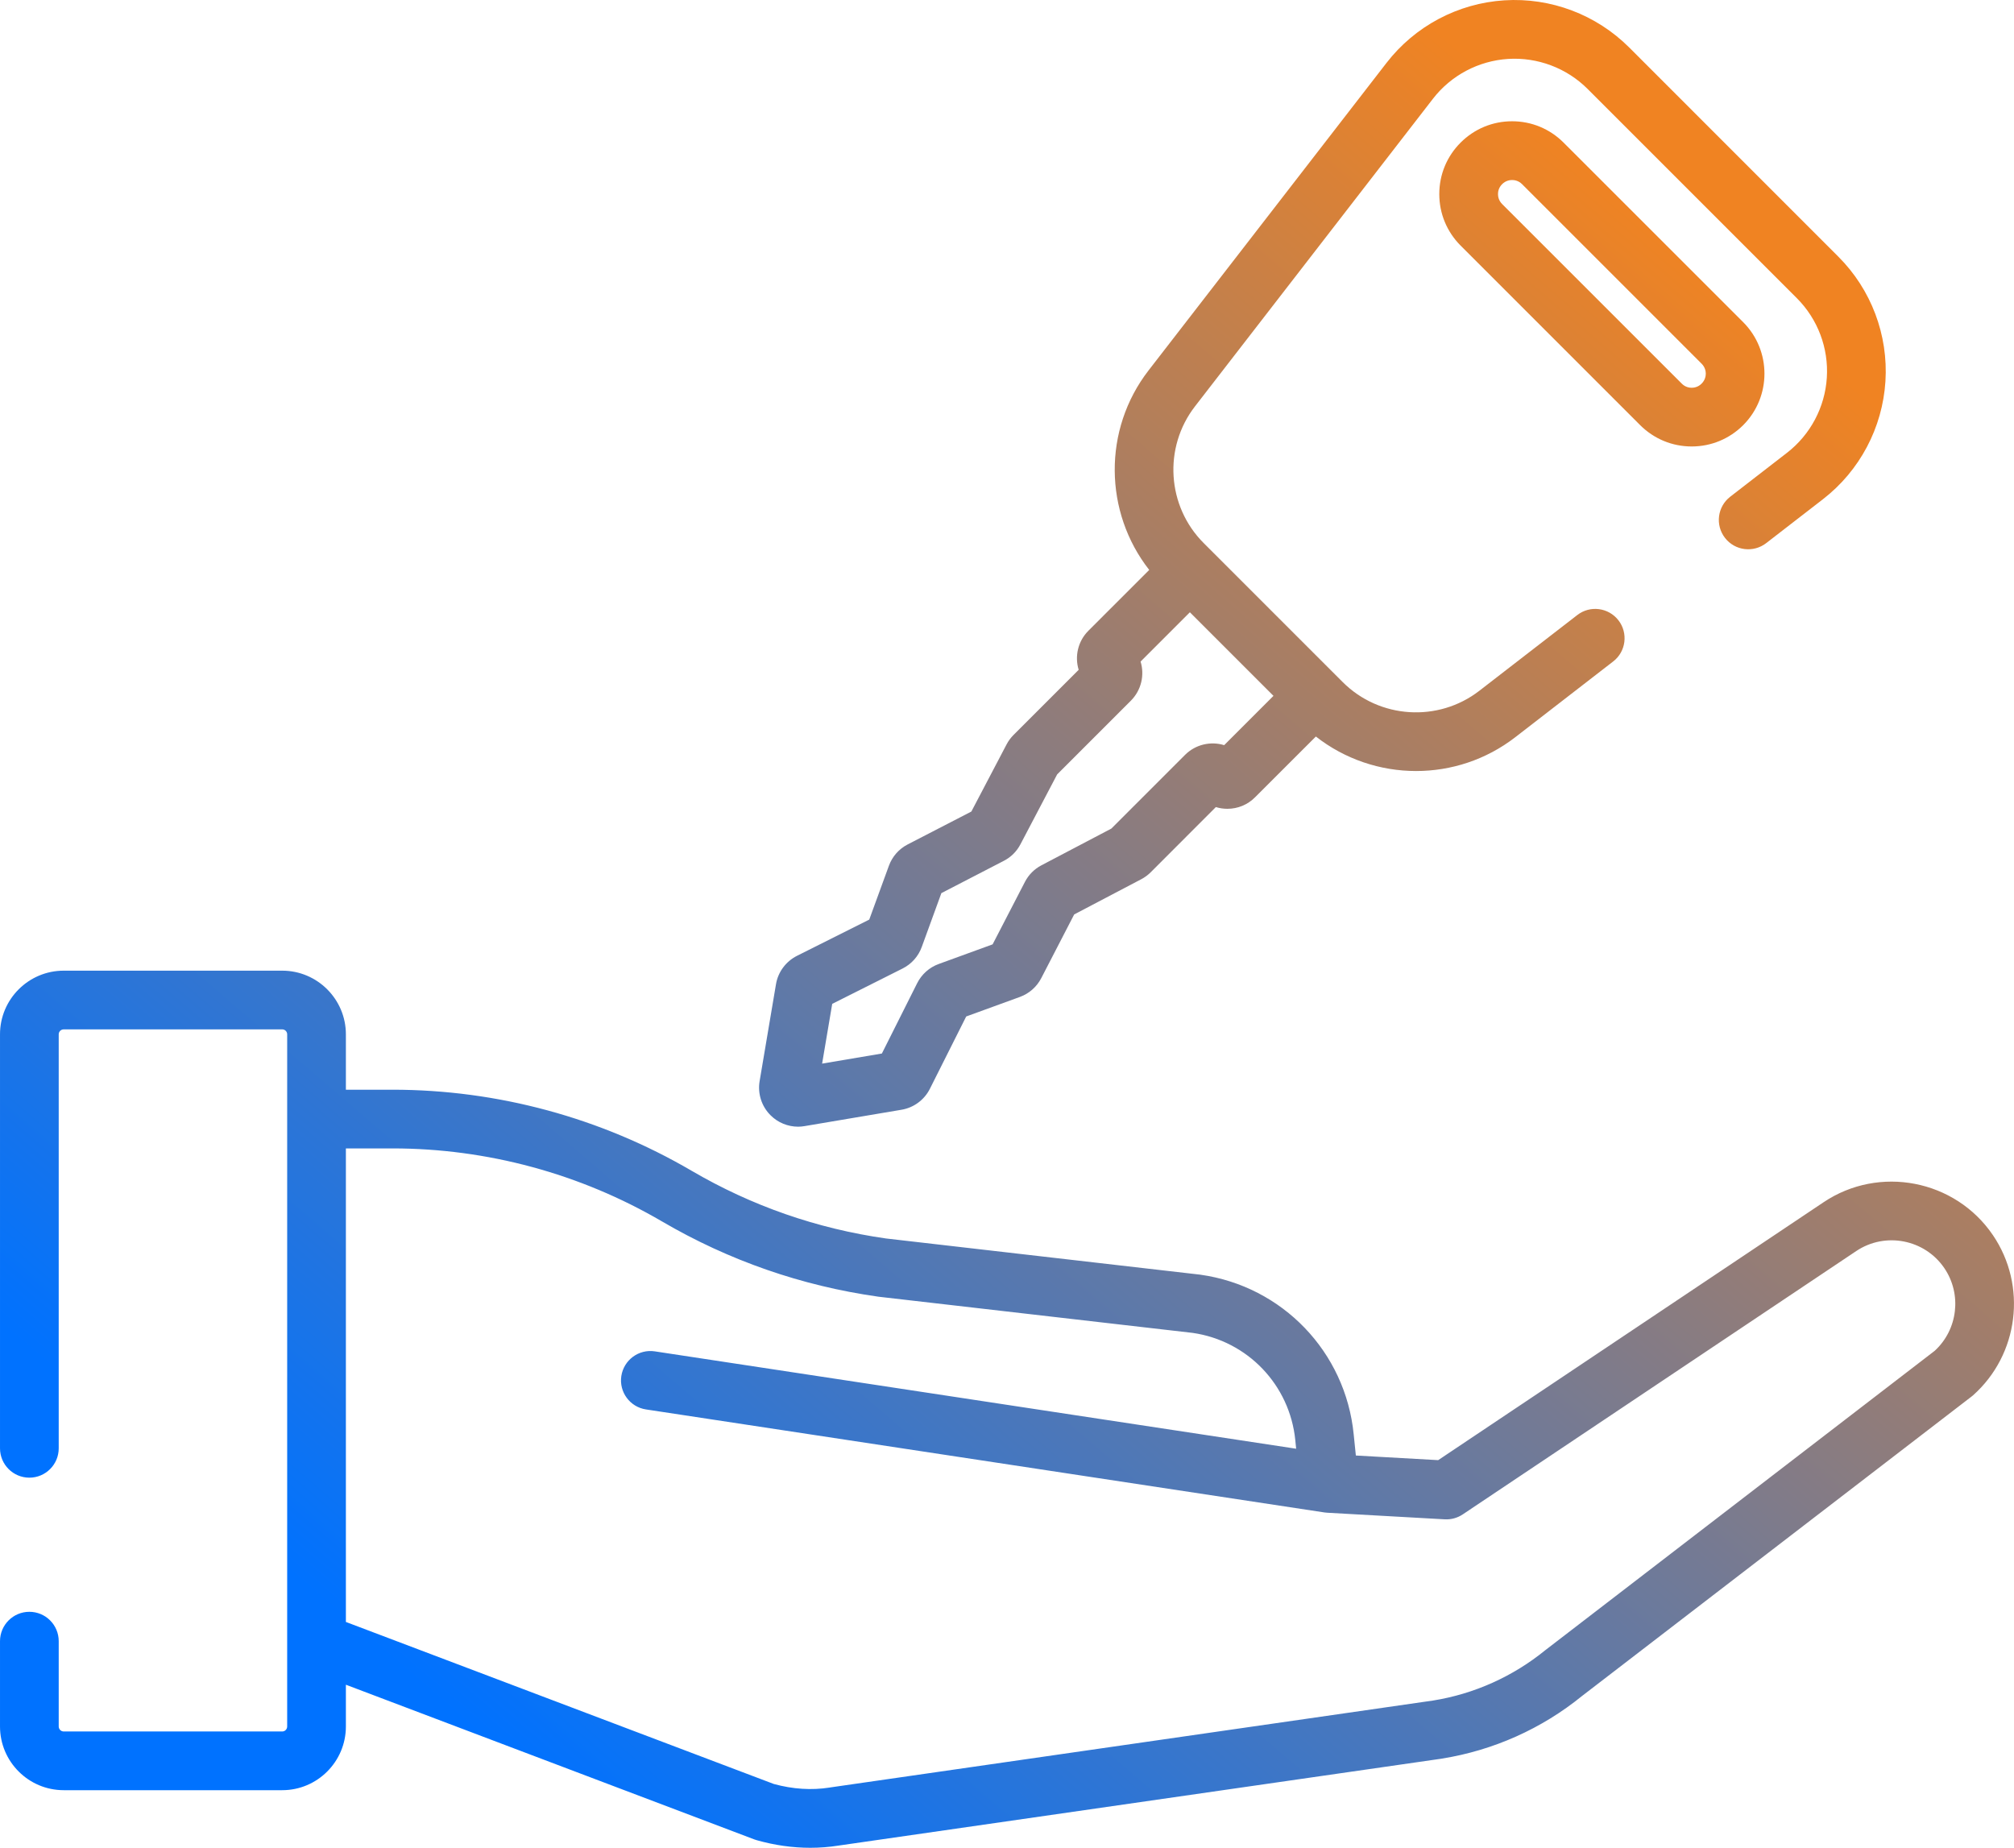 <?xml version="1.0" encoding="UTF-8"?>
<!DOCTYPE svg PUBLIC "-//W3C//DTD SVG 1.1//EN" "http://www.w3.org/Graphics/SVG/1.1/DTD/svg11.dtd">
<!-- Creator: CorelDRAW X8 -->
<svg xmlns="http://www.w3.org/2000/svg" xml:space="preserve" width="85.04mm" height="78.024mm" version="1.1" style="shape-rendering:geometricPrecision; text-rendering:geometricPrecision; image-rendering:optimizeQuality; fill-rule:evenodd; clip-rule:evenodd"
viewBox="0 0 38285 35126"
 xmlns:xlink="http://www.w3.org/1999/xlink">
 <defs>
  <style type="text/css">
   <![CDATA[
    .fil0 {fill:url(#id0)}
   ]]>
  </style>
  <linearGradient id="id0" gradientUnits="userSpaceOnUse" x1="7279.71" y1="31428" x2="31004.8" y2="3698.02">
   <stop offset="0" style="stop-opacity:1; stop-color:#0072FF"/>
   <stop offset="1" style="stop-opacity:1; stop-color:#F08322"/>
  </linearGradient>
 </defs>
 <g id="Слой_x0020_1">
  <path class="fil0" d="M37883 23478c-717,-1054 -2162,-1333 -3219,-623l-7325 4902 -1565 -88 -41 -402c-155,-1566 -1353,-2815 -2912,-3035 -5,-1 -9,-2 -14,-2l-5965 -687c-1310,-186 -2553,-619 -3695,-1287 -1723,-1008 -3690,-1541 -5686,-1541l-886 0 0 -1053c0,-667 -543,-1210 -1210,-1210l-4154 0c-668,0 -1211,543 -1211,1210l0 7870c0,308 250,558 558,558 308,0 558,-250 558,-558l0 -7870c0,-52 43,-94 95,-94l4154 0c52,0 94,42 94,94l0 13158c0,52 -42,95 -94,95l-4154 0c-52,0 -95,-43 -95,-95l0 -1622c0,-308 -250,-558 -558,-558 -308,0 -558,250 -558,558l0 1622c0,668 543,1211 1211,1211l4154 0c667,0 1210,-543 1210,-1211l0 -794 7762 2940c15,6 31,11 46,15 342,97 684,145 1020,145 181,0 360,-14 537,-42l11463 -1652c3,-1 6,-1 9,-2 976,-156 1896,-567 2663,-1191l7399 -5688c11,-8 21,-16 31,-25 871,-774 1034,-2084 378,-3048zm-2938 -18600l-3975 -3976c-626,-625 -1491,-952 -2373,-896 -883,56 -1699,490 -2240,1189l-4524 5847c-871,1126 -847,2695 13,3792l-1156 1156c-201,201 -263,489 -185,743l-1239 1239c-53,53 -97,113 -132,180l-669 1275 -1212 626c-166,86 -292,230 -356,406l-373 1022 -1374 689c-210,106 -360,307 -399,540l-311 1842c-40,236 37,479 207,648 140,141 330,218 525,218 41,0 82,-4 123,-11l1842 -311c233,-39 435,-188 540,-399l690 -1374 1022 -372c175,-64 319,-191 405,-357l626 -1211 1276 -670c66,-35 126,-79 179,-132l1238 -1239c70,22 144,33 219,33 198,0 385,-77 525,-218l1157 -1156c554,434 1228,656 1905,656 663,0 1329,-212 1886,-643l1861 -1440c244,-188 288,-539 100,-782 -189,-244 -540,-289 -783,-100l-1861 1439c-782,605 -1899,534 -2598,-165l-2643 -2643c-699,-699 -770,-1816 -165,-2598l4523 -5847c345,-446 866,-722 1429,-758 561,-35 1114,173 1512,571l3976 3976c399,399 607,950 571,1513 -36,562 -312,1083 -758,1428l-1078 834c-244,189 -289,539 -100,783 189,244 539,288 783,100l1078 -834c700,-541 1133,-1358 1189,-2241 56,-882 -270,-1747 -896,-2372zm-12326 6761l1589 1589 -937 937c-255,-78 -542,-16 -743,184l-1402 1402 -1329 698c-135,71 -244,180 -314,316l-614 1187 -1024 373c-179,65 -324,195 -410,365l-671 1337 -1136 192 192 -1136 1338 -672c169,-85 299,-230 364,-409l373 -1024 1187 -614c136,-70 245,-178 316,-314l698 -1329 1402 -1402c200,-201 262,-489 184,-743l937 -937zm10518 -5515l-3414 -3413c-262,-262 -609,-406 -979,-406 -370,0 -717,144 -979,406 -261,261 -405,608 -405,978 0,370 144,717 405,979l3414 3414c262,261 609,405 979,405 370,0 717,-144 979,-405 539,-540 539,-1418 0,-1958zm-790 1168c-68,69 -148,79 -189,79 -42,0 -121,-10 -189,-79l-3414 -3413c-69,-69 -79,-148 -79,-190 0,-41 10,-121 79,-189 68,-68 148,-78 189,-78 41,0 121,10 189,78l3414 3414c68,68 79,148 79,189 0,42 -11,121 -79,189zm4430 18387l-7388 5680c-5,3 -9,7 -13,10 -615,501 -1353,833 -2136,958l-11453 1651c-3,1 -13,2 -16,3 -343,54 -700,31 -1062,-68l-8134 -3080 0 -9002 885 0c1799,0 3571,480 5124,1388 1270,743 2652,1224 4108,1430 5,1 10,2 15,2l5965 687c1044,151 1846,989 1951,2040l16 162 -12192 -1851c-305,-46 -589,164 -636,469 -46,304 164,589 468,635l12902 1959c1,0 1,0 1,0 17,2 34,4 52,5l2229 125c121,7 241,-26 342,-93l7480 -5006c551,-370 1302,-225 1675,323 0,0 0,0 0,0 338,496 258,1170 -183,1573z"/>
 </g>
</svg>
